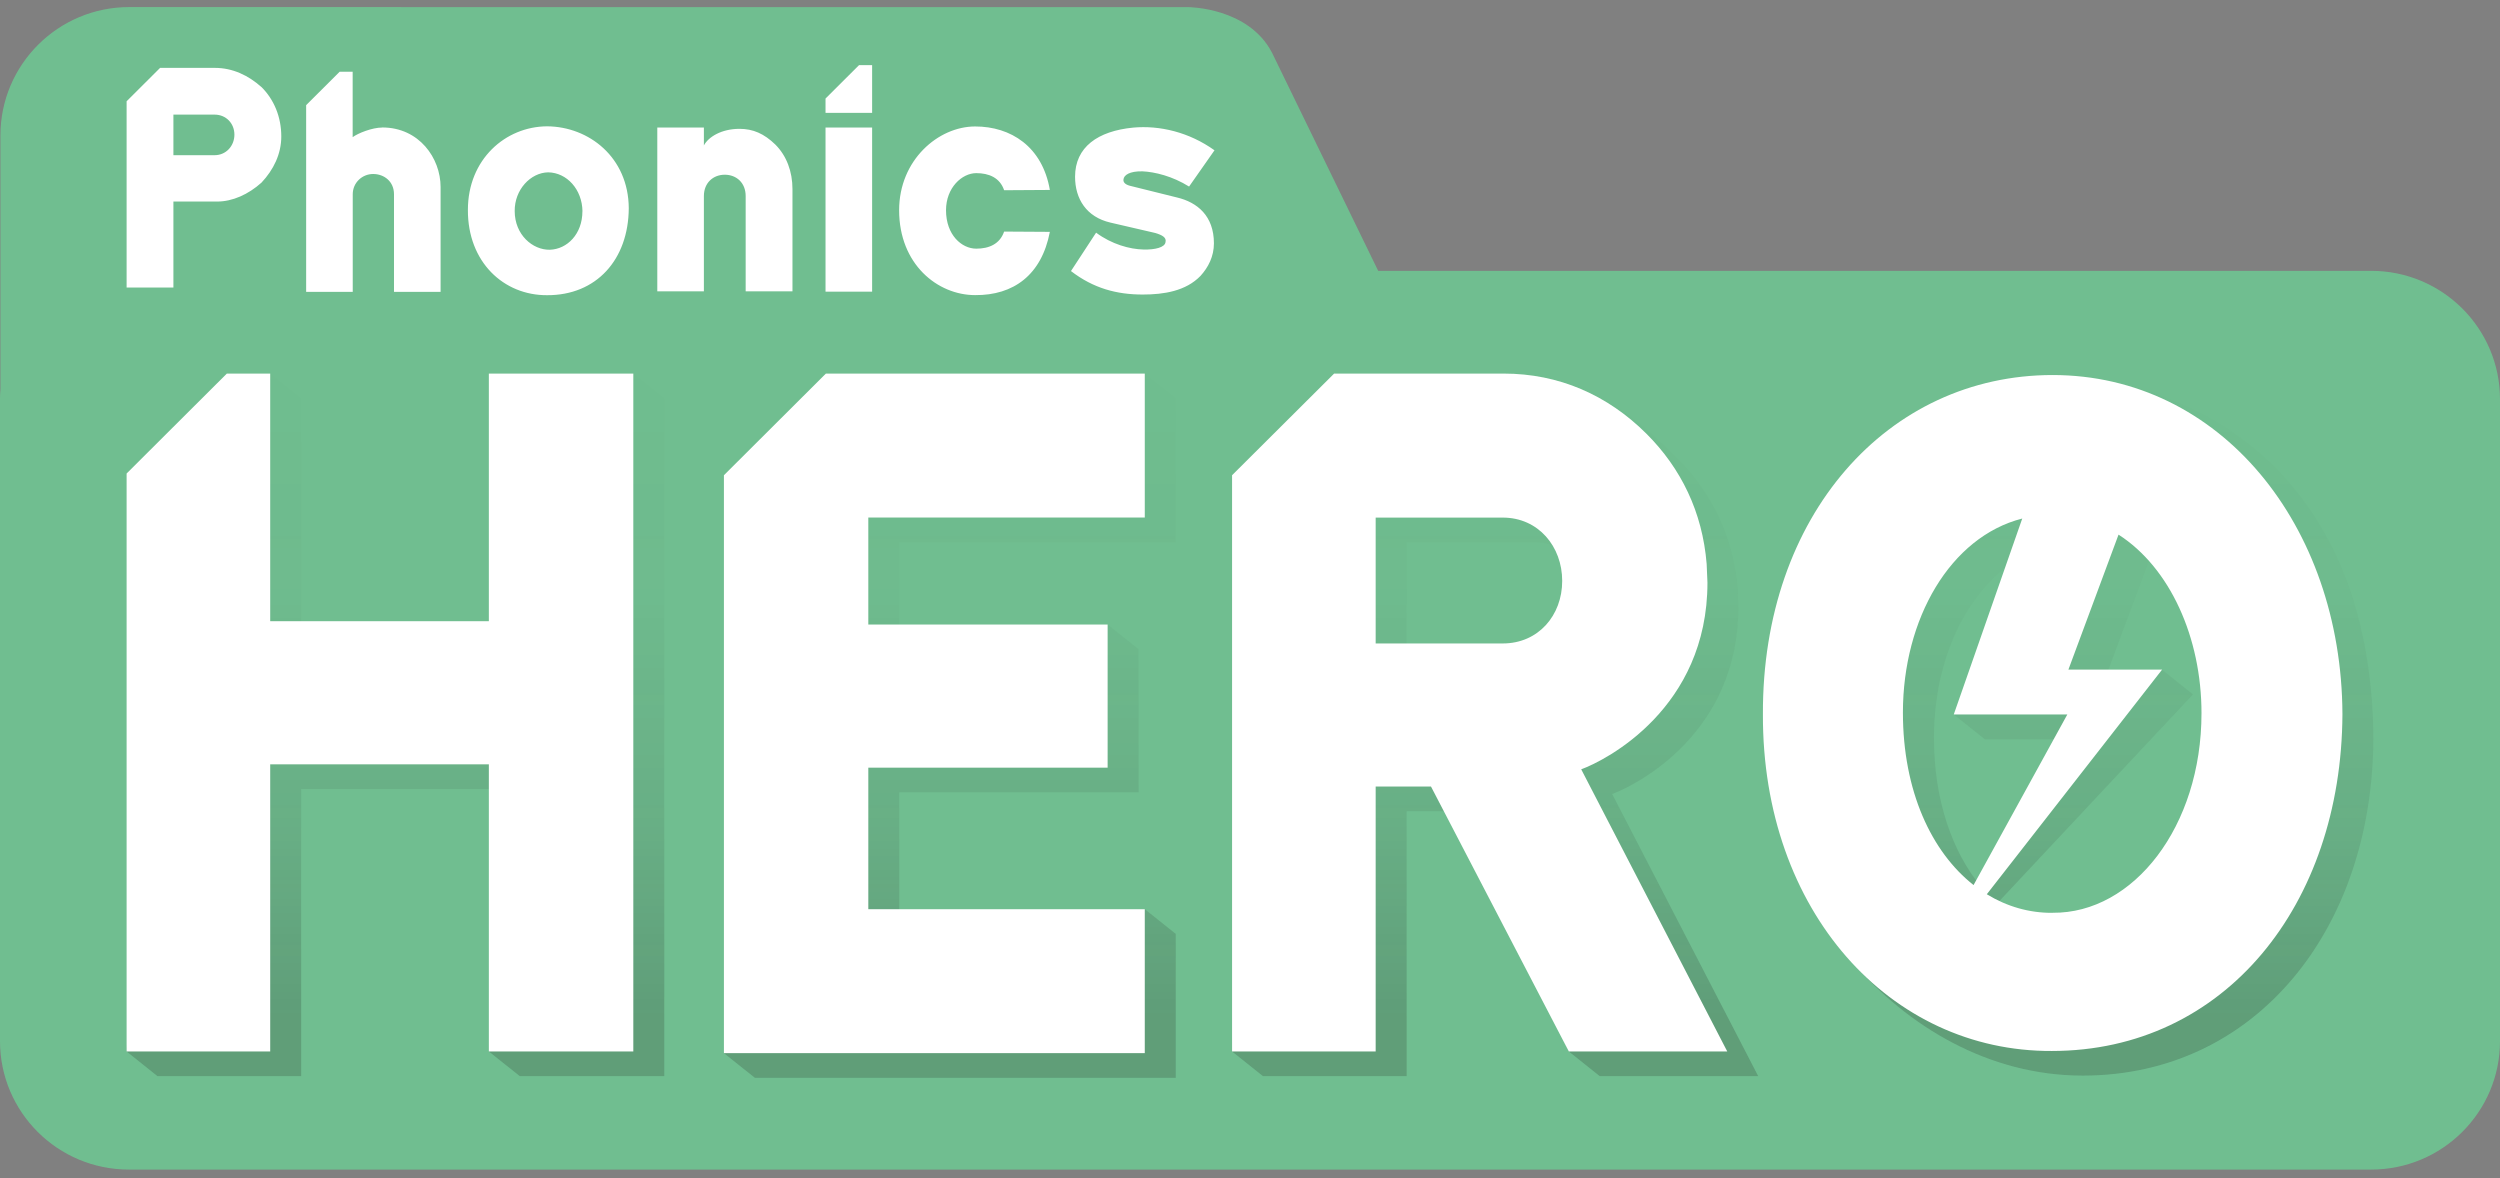 <svg width="157" height="74" viewBox="0 0 157 74" fill="none" xmlns="http://www.w3.org/2000/svg">
<rect x="0" y="0" width="157" height="74" fill="#808080" stroke="none"/>
<g clip-path="url(#clip0_129_6837)">
<path d="M148.909 17.009H86.55L79.879 3.303C78.396 0.458 74.633 0.449 74.633 0.449H25.187C25.187 0.449 25.187 0.449 25.187 0.444H8.118C3.65 0.444 0.027 4.056 0.027 8.51V24.444C0.009 24.651 0 24.863 0 25.075V65.383C0 69.837 3.623 73.449 8.091 73.449H148.909C153.377 73.449 157 69.837 157 65.383V25.075C157 20.621 153.377 17.009 148.909 17.009Z" fill="#70BE90"/>
<path d="M101.245 49.864C102.796 49.296 109.173 46.041 109.173 38.137C109.173 38.056 109.123 36.969 109.123 36.969C108.861 33.714 107.518 30.959 105.338 28.786C102.9 26.356 101.303 25.012 97.604 23.862L85.727 25.012L79.319 31.396L77.374 66.032L79.319 67.583H88.337V50.946H91.81L98.522 66.032L100.467 67.583H110.417L101.245 49.864ZM96.32 41.956H88.337V34.052H96.32C98.549 34.052 100.051 35.86 100.051 38.029C100.051 40.197 98.549 41.956 96.32 41.956Z" fill="#70BE90"/>
<path d="M73.837 34.052V25.012L71.892 23.461L53.811 25.012L47.407 31.396L45.462 66.136L47.407 67.687H73.837V58.647L71.892 57.096L56.475 58.647V49.76H71.504V40.77L69.559 39.219L56.475 40.77V34.052H73.837Z" fill="#70BE90"/>
<path d="M32.645 25.012V40.562H18.914V25.012L16.969 23.461L9.891 31.288L7.951 66.032L9.891 67.583H18.914V49.553H32.645L30.7 66.032L32.645 67.583H41.717V25.012L39.772 23.461L32.645 25.012Z" fill="#70BE90"/>
<path d="M130.85 23.632C120.611 22.086 113.393 35.233 111.543 47.573C110.412 55.13 118.951 67.547 130.8 67.547C141.655 67.547 148.995 58.376 149.049 46.397C149 34.521 143.125 25.485 130.85 23.632ZM128.942 34.115L122.7 44.873L124.645 46.424H131.777L124.668 55.941L124.423 55.703C122.605 53.502 121.452 50.265 121.452 46.306C121.452 40.418 124.437 35.278 128.942 34.124V34.115ZM130.85 58.877C129.38 58.89 126.513 57.682 125.256 56.911L137.72 43.606L135.775 42.055L131.836 43.606L134.984 35.129C138.213 37.203 140.194 41.59 140.194 46.347C140.194 53.466 135.92 58.926 130.846 58.877H130.85Z" fill="#70BE90"/>
<g opacity="0.2">
<path d="M101.244 49.864C102.795 49.296 109.172 46.041 109.172 38.137C109.172 38.056 109.123 36.969 109.123 36.969C108.86 33.714 107.517 30.959 105.337 28.786C102.899 26.356 101.303 25.012 97.603 23.862L85.727 25.012L79.318 31.396L77.374 66.032L79.318 67.583H88.337V50.946H91.81L98.522 66.032L100.466 67.583H110.416L101.244 49.864ZM96.319 41.956H88.337V34.052H96.319C98.549 34.052 100.05 35.86 100.05 38.029C100.05 40.197 98.549 41.956 96.319 41.956Z" fill="url(#paint0_linear_129_6837)"/>
<path d="M73.837 34.052V25.012L71.892 23.461L53.811 25.012L47.407 31.396L45.462 66.136L47.407 67.687H73.837V58.647L71.892 57.096L56.475 58.647V49.76H71.504V40.77L69.559 39.219L56.475 40.77V34.052H73.837Z" fill="url(#paint1_linear_129_6837)"/>
<path d="M32.645 25.012V40.562H18.914V25.012L16.969 23.461L9.891 31.288L7.951 66.032L9.891 67.583H18.914V49.553H32.645L30.7 66.032L32.645 67.583H41.717V25.012L39.772 23.461L32.645 25.012Z" fill="url(#paint2_linear_129_6837)"/>
<path d="M130.85 23.632C120.61 22.086 113.392 35.233 111.542 47.573C110.412 55.13 118.95 67.547 130.8 67.547C141.654 67.547 148.995 58.376 149.049 46.397C148.999 34.521 143.124 25.485 130.85 23.632ZM128.941 34.115L122.7 44.873L124.645 46.424H131.777L124.667 55.941L124.423 55.703C122.605 53.502 121.452 50.265 121.452 46.306C121.452 40.418 124.436 35.278 128.941 34.124V34.115ZM130.85 58.877C129.38 58.89 126.512 57.682 125.255 56.911L137.72 43.606L135.775 42.055L131.836 43.606L134.983 35.129C138.213 37.203 140.193 41.59 140.193 46.347C140.193 53.466 135.92 58.926 130.845 58.877H130.85Z" fill="url(#paint3_linear_129_6837)"/>
</g>
<path d="M99.3 48.313C100.856 47.745 107.228 44.489 107.228 36.586C107.228 36.505 107.178 35.418 107.178 35.418C106.916 32.163 105.573 29.408 103.393 27.235C100.955 24.805 97.898 23.461 94.429 23.461H83.783L77.374 29.845V66.032H86.392V49.395H89.866L98.522 66.032H108.472L99.3 48.313ZM94.375 40.409H86.392V32.505H94.375C96.604 32.505 98.106 34.313 98.106 36.482C98.106 38.651 96.604 40.409 94.375 40.409Z" fill="white"/>
<path d="M71.892 32.501V23.461H51.866L45.462 29.845V66.136H71.892V57.096H54.53V48.209H69.559V39.219H54.53V32.501H71.892Z" fill="white"/>
<path d="M30.7 23.461V39.011H16.969V23.461H14.246L7.951 29.737V34.399V66.032H16.969V48.002H30.7V66.032H39.772V23.461H30.7Z" fill="white"/>
<path d="M128.91 23.552C118.553 23.552 110.661 32.371 110.711 44.851C110.661 57.227 118.702 66.051 128.856 66.001C139.715 66.001 147.05 56.83 147.105 44.851C147.055 32.975 139.412 23.552 128.905 23.552H128.91ZM126.997 32.565L122.696 44.869H129.828L123.94 55.581C121.303 53.507 119.503 49.689 119.503 44.747C119.503 38.859 122.483 33.719 126.992 32.565H126.997ZM128.91 57.326C127.44 57.34 126.029 56.929 124.772 56.158L135.78 42.051H129.896L133.044 33.575C136.273 35.648 138.254 40.035 138.254 44.792C138.254 51.907 133.98 57.371 128.905 57.322L128.91 57.326Z" fill="white"/>
<path d="M39.487 13.073C39.469 16.306 37.452 18.551 34.359 18.538C31.636 18.556 29.366 16.459 29.384 13.177C29.384 10.012 31.735 7.947 34.359 7.933C36.982 7.951 39.469 9.876 39.487 13.078V13.073ZM36.579 13.271C36.561 11.896 35.602 10.841 34.426 10.823C33.318 10.841 32.31 11.914 32.323 13.253C32.323 14.746 33.45 15.702 34.526 15.684C35.62 15.652 36.575 14.696 36.575 13.271H36.579ZM41.278 8.01H44.204V9.133C44.489 8.596 45.312 8.091 46.439 8.091C47.293 8.091 47.985 8.393 48.691 9.078C49.396 9.782 49.767 10.769 49.767 11.878V18.294H46.828V12.311C46.828 11.473 46.24 10.972 45.516 10.972C44.792 10.972 44.204 11.477 44.204 12.311V18.294H41.278V8.005V8.01ZM51.843 8.01V18.317H54.769V8.01H51.843ZM61.241 7.942C63.475 7.942 65.461 9.2 65.931 11.928L63.059 11.946C62.793 11.157 62.101 10.873 61.309 10.873C60.418 10.873 59.41 11.779 59.41 13.204C59.41 14.764 60.4 15.616 61.309 15.616C62.101 15.616 62.788 15.332 63.059 14.543L65.931 14.561C65.411 17.275 63.643 18.551 61.241 18.533C58.871 18.533 56.465 16.59 56.465 13.204C56.465 10.052 58.921 7.942 61.241 7.942ZM68.839 14.615C69.812 15.336 70.938 15.652 71.815 15.67C72.552 15.688 73.159 15.535 73.195 15.201C73.263 14.917 72.991 14.764 72.557 14.633L69.735 13.979C68.224 13.628 67.514 12.487 67.514 11.098C67.514 9.236 68.943 8.231 71.159 8.014C72.824 7.861 74.674 8.298 76.27 9.439L74.674 11.716C73.629 11.062 72.521 10.796 71.748 10.76C70.942 10.742 70.572 10.995 70.553 11.279C70.535 11.432 70.639 11.581 70.956 11.666L73.914 12.401C75.189 12.703 76.234 13.556 76.234 15.282C76.234 16.103 75.881 16.788 75.393 17.325C74.47 18.281 73.091 18.497 71.761 18.497C70.133 18.497 68.668 18.109 67.257 17.023L68.835 14.611L68.839 14.615ZM23.997 8.01C23.378 8.01 22.486 8.362 22.147 8.614V4.507H21.329L19.226 6.603V18.33H22.152V12.198C22.152 11.477 22.74 10.927 23.432 10.927C24.124 10.927 24.743 11.396 24.743 12.198V18.33H27.669V11.743C27.669 9.935 26.326 8.005 24.006 8.005L23.997 8.01ZM16.422 5.471C15.598 4.732 14.608 4.263 13.495 4.263H10.054L7.951 6.36V18.055H10.89V12.658H13.631C14.608 12.658 15.598 12.207 16.422 11.468C17.177 10.665 17.665 9.674 17.665 8.569C17.665 7.347 17.213 6.256 16.422 5.467V5.471ZM13.477 9.746H10.89V7.198H13.477C14.201 7.198 14.721 7.753 14.721 8.456C14.721 9.16 14.201 9.746 13.477 9.746ZM53.946 4.092L51.843 6.188V7.09H54.769V4.092H53.946Z" fill="white"/>
</g>
<defs>
<linearGradient id="paint0_linear_129_6837" x1="93.895" y1="63.845" x2="93.895" y2="18.898" gradientUnits="userSpaceOnUse">
<stop stop-color="#1C1C1B"/>
<stop offset="0.27" stop-color="#1C1C1B" stop-opacity="0.47"/>
<stop offset="0.59" stop-color="#1C1C1B" stop-opacity="0.11"/>
<stop offset="1" stop-color="#1C1C1B" stop-opacity="0"/>
</linearGradient>
<linearGradient id="paint1_linear_129_6837" x1="59.65" y1="63.845" x2="59.65" y2="18.898" gradientUnits="userSpaceOnUse">
<stop stop-color="#1C1C1B"/>
<stop offset="0.27" stop-color="#1C1C1B" stop-opacity="0.47"/>
<stop offset="0.59" stop-color="#1C1C1B" stop-opacity="0.11"/>
<stop offset="1" stop-color="#1C1C1B" stop-opacity="0"/>
</linearGradient>
<linearGradient id="paint2_linear_129_6837" x1="24.834" y1="63.845" x2="24.834" y2="18.898" gradientUnits="userSpaceOnUse">
<stop stop-color="#1C1C1B"/>
<stop offset="0.27" stop-color="#1C1C1B" stop-opacity="0.47"/>
<stop offset="0.59" stop-color="#1C1C1B" stop-opacity="0.11"/>
<stop offset="1" stop-color="#1C1C1B" stop-opacity="0"/>
</linearGradient>
<linearGradient id="paint3_linear_129_6837" x1="130.248" y1="63.845" x2="130.248" y2="18.898" gradientUnits="userSpaceOnUse">
<stop stop-color="#1C1C1B"/>
<stop offset="0.27" stop-color="#1C1C1B" stop-opacity="0.47"/>
<stop offset="0.59" stop-color="#1C1C1B" stop-opacity="0.11"/>
<stop offset="1" stop-color="#1C1C1B" stop-opacity="0"/>
</linearGradient>
<clipPath id="clip0_129_6837">
<rect width="157" height="73" fill="white" transform="translate(0 0.444)"/>
</clipPath>
</defs>
</svg>
